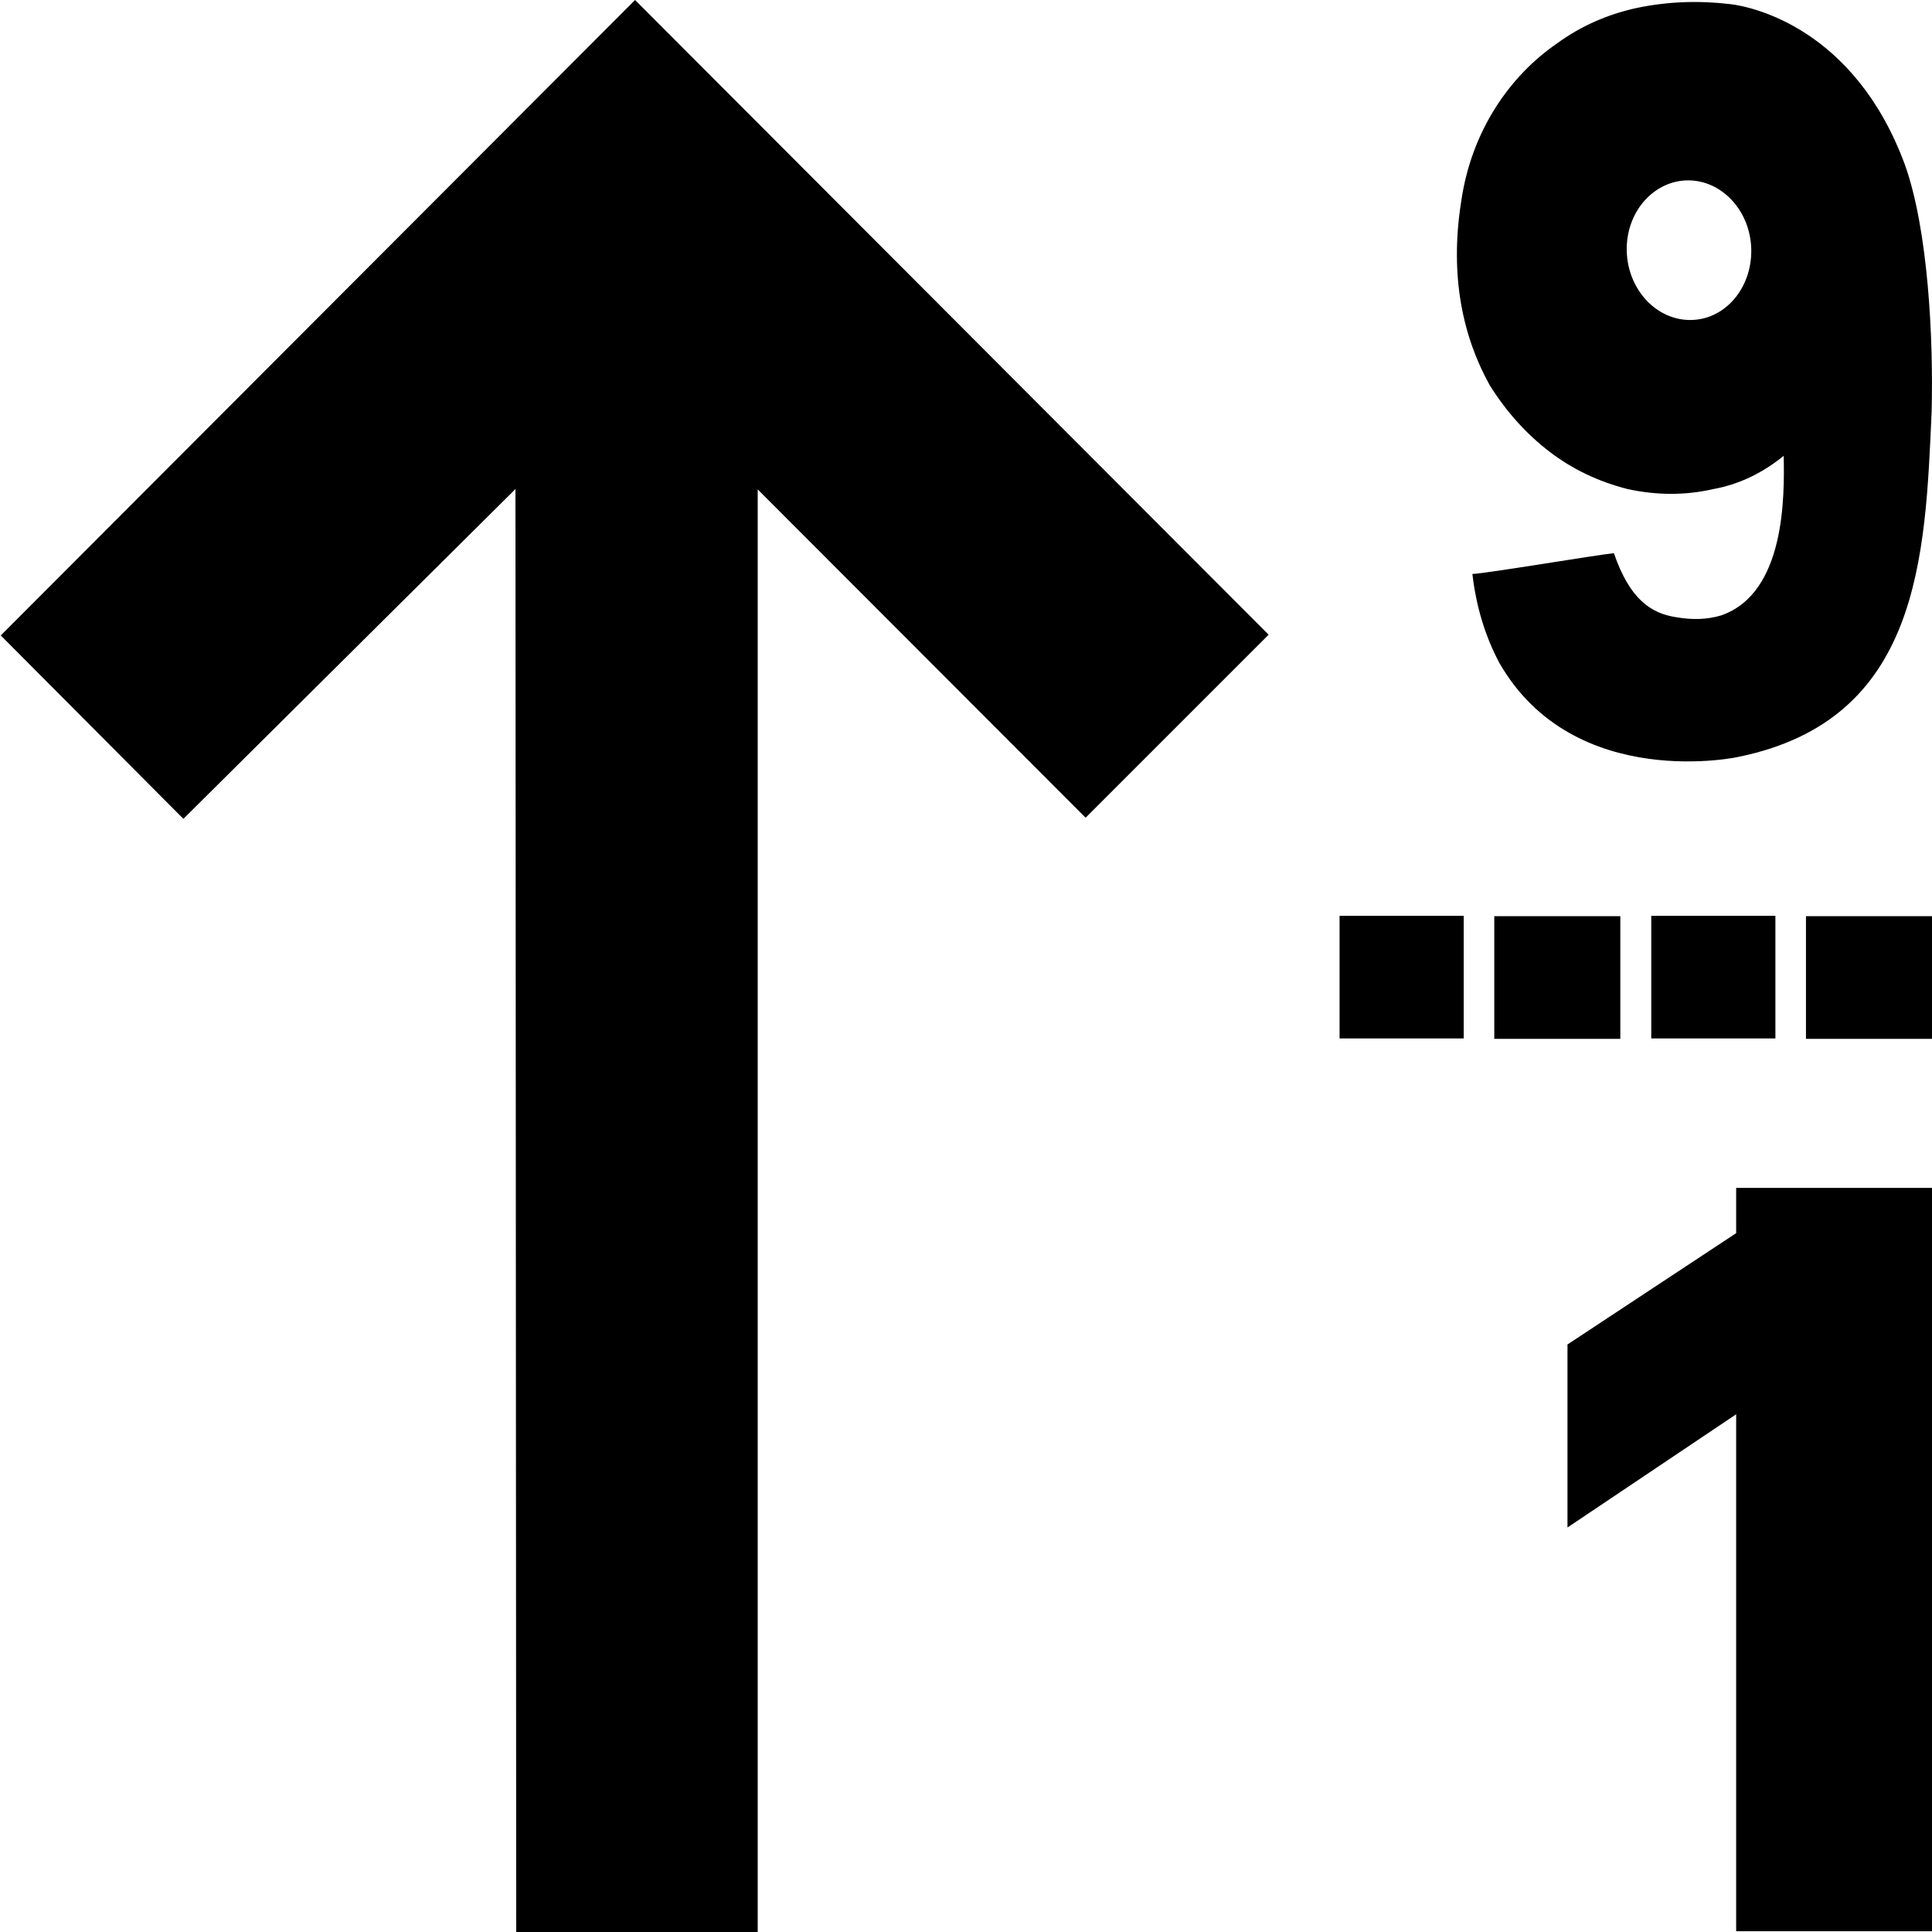 <?xml version="1.0" encoding="utf-8"?>
<!-- Generator: Adobe Illustrator 21.1.0, SVG Export Plug-In . SVG Version: 6.00 Build 0)  -->
<svg version="1.1" id="Layer_1" xmlns="http://www.w3.org/2000/svg" xmlns:xlink="http://www.w3.org/1999/xlink" x="0px" y="0px"
	 viewBox="0 0 512 512" style="enable-background:new 0 0 512 512;" xml:space="preserve">
<g>
	<path d="M168.3,0L0.2,168.4L48.6,217l88-87.4l0.2,382.4h64V129.7l86.9,87l48.5-48.5L168.3,0z"/>
	<path d="M456.1,163.1c-3.7,1.1-7.6,1.2-11.7,0.5c-6.9-1-12.5-4.8-16.7-17c-3.6,0.3-34.6,5.5-37.5,5.5c1,8.7,3.4,16.5,7.1,23.5
		c19.9,34.8,64.4,24.8,63.3,25c48.3-9.8,49.6-53,51.3-91.5c0.5-19.3-0.9-48.2-7.1-65.5c-13.3-36-40.3-41.8-46.2-42.5
		c-8.4-1-16.7-0.7-24.8,1c-7.8,1.7-14.9,4.8-21.3,9.5c-12.2,8.4-22.6,22.9-25.3,42c-3.1,19.9,0.6,35.9,7.6,48.5
		c4.4,7,9.6,12.8,15.7,17.5s13,8,20.8,10c7.8,1.7,15.4,1.7,22.8,0c6.6-1.2,12.8-4.1,18.6-8.8C472.9,131.4,473.2,157.2,456.1,163.1z
		 M447.6,84.8c-9.3-0.2-16.7-8.9-16.5-19.2c0.2-10,7.5-17.8,16.3-17.8c8.9,0,16.4,8,16.7,18.1C464.4,76.4,457,85,447.6,84.8z
		 M437.6,275.2h32.9v-32.5h-32.9V275.2z M355,275.2h32.9v-32.5H355V275.2z M429.5,242.8H396v32.5h33.4v-32.5L429.5,242.8
		L429.5,242.8z M478.6,242.8v32.5H512v-32.5L478.6,242.8L478.6,242.8z M460.1,326.8l-44.7,29.5v48.5l44.7-30v137h52v-197h-52
		L460.1,326.8L460.1,326.8z"/>
</g>
</svg>
